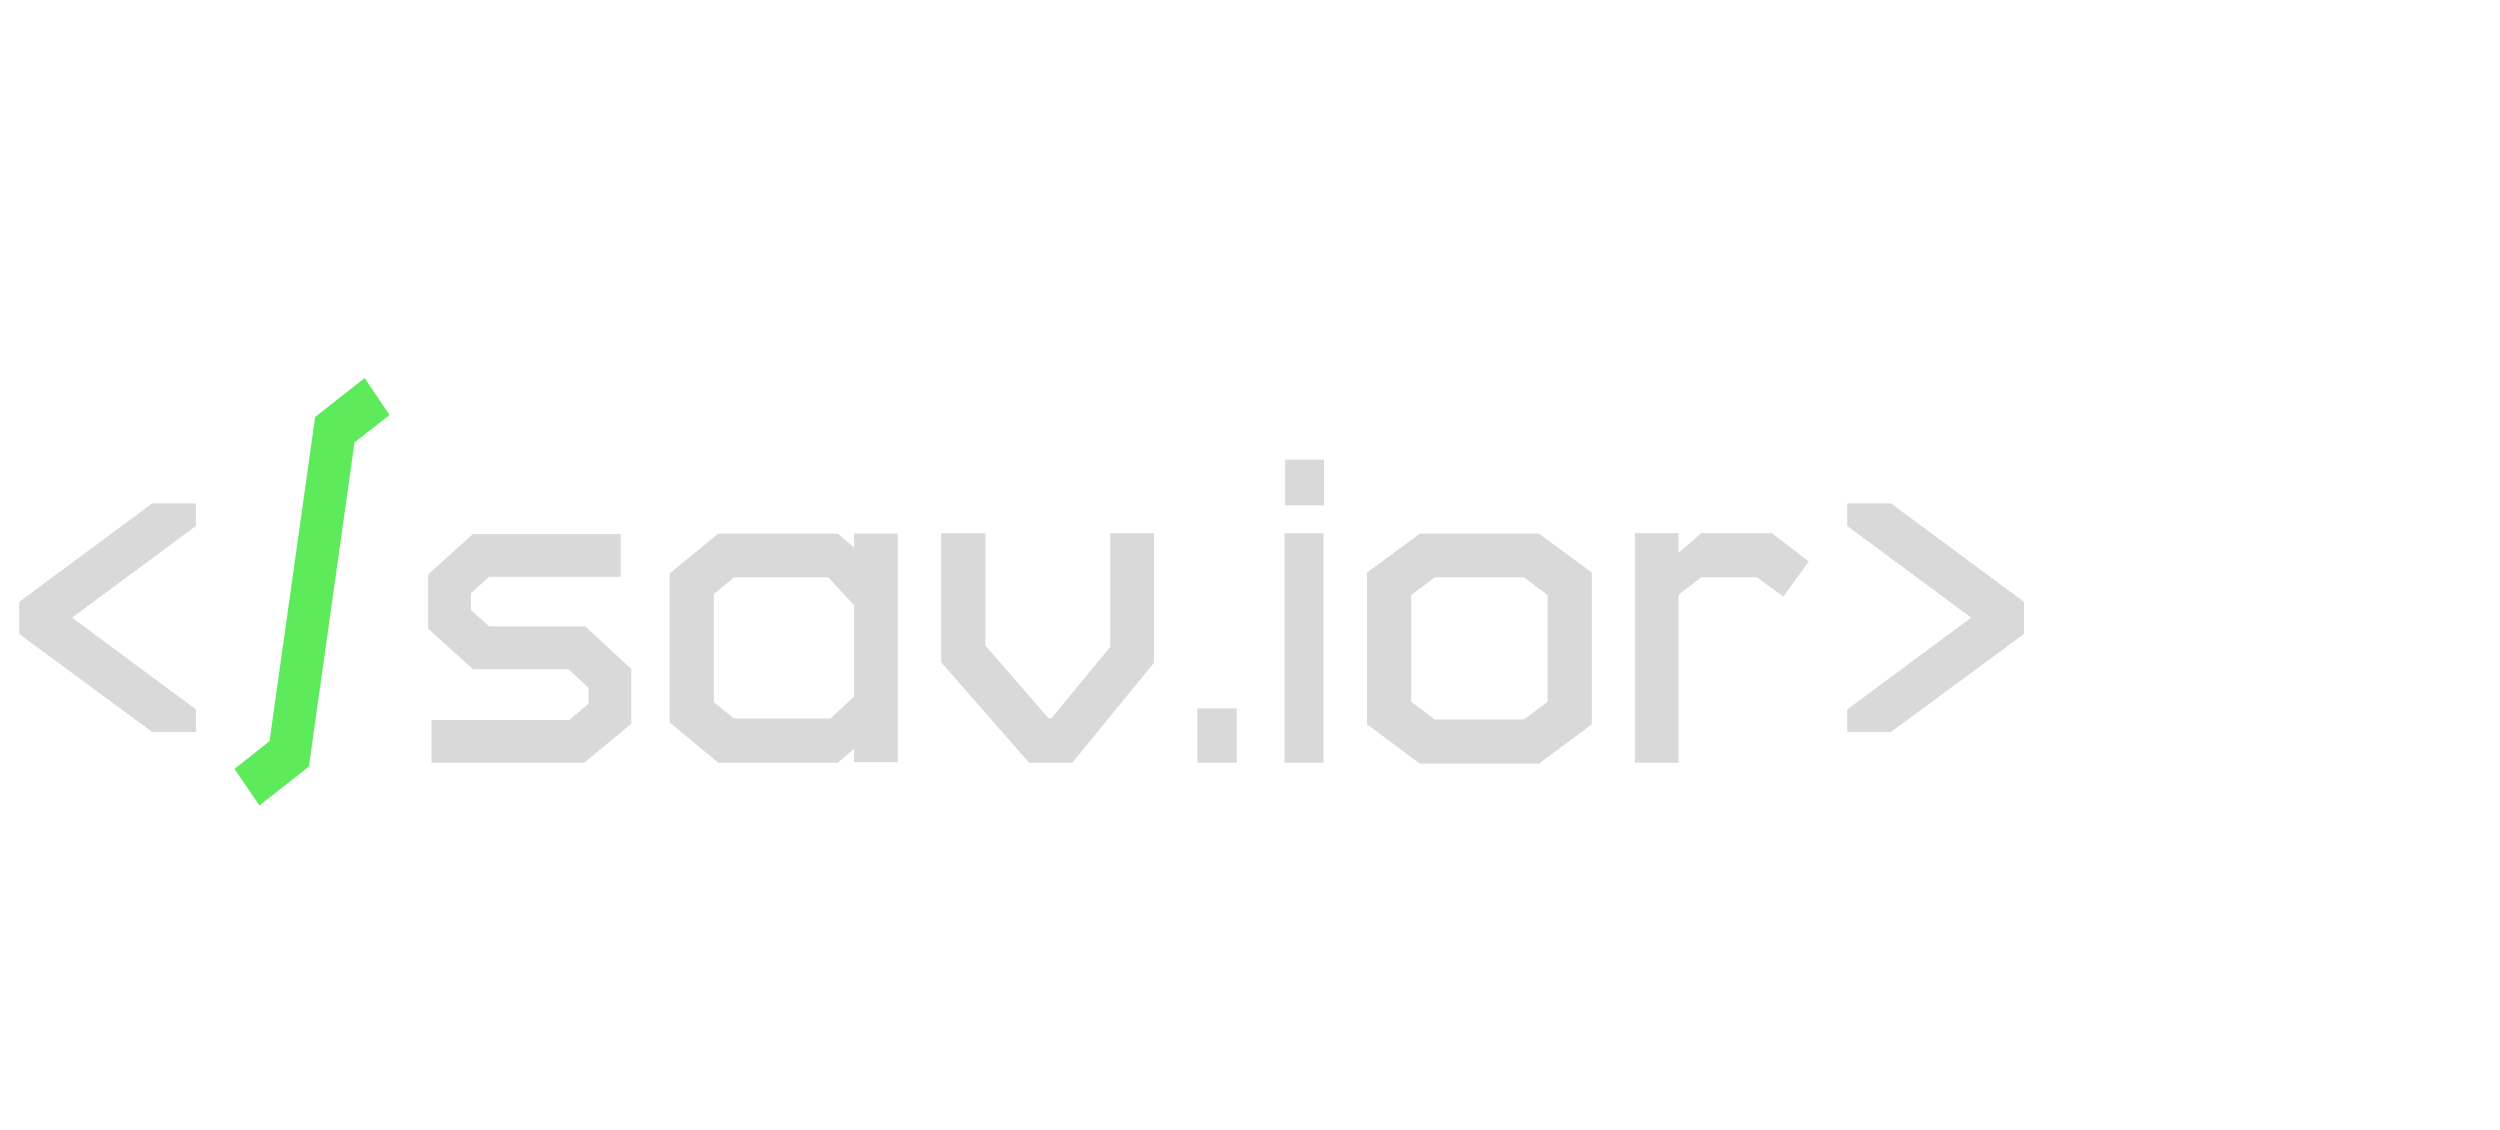 <svg width="177" height="80" viewBox="0 0 177 80" fill="none" xmlns="http://www.w3.org/2000/svg">
<path d="M1.36 42.61L10.778 35.64H13.872V37.238L5.1 43.732L13.872 50.226V51.824H10.778L1.36 44.888V42.61ZM41.363 54H30.551V50.974H40.309L41.669 49.818V48.696L40.241 47.37H33.475L30.313 44.514V40.672L33.475 37.816H43.947V40.842H34.631L33.339 41.998V43.188L34.631 44.344H41.431L44.695 47.37V51.246L41.363 54ZM60.469 53.966V53.014L59.313 54H50.847L47.413 51.144V40.604L50.847 37.782H59.313L60.469 38.768V37.782H63.563V53.966H60.469ZM60.469 42.848L58.633 40.876H51.969L50.541 42.066V49.716L51.969 50.872H58.803L60.469 49.308V42.848ZM75.919 54H72.859L66.637 46.894V37.748H69.765V45.704L74.253 50.872H74.423L78.605 45.806V37.748H81.699V46.928L75.919 54ZM84.774 54V50.158H87.562V54H84.774ZM90.984 35.776V32.546H93.738V35.776H90.984ZM90.95 54V37.748H93.704V54H90.95ZM108.958 54.068H100.526L96.786 51.28V40.536L100.526 37.782H108.958L112.698 40.536V51.28L108.958 54.068ZM109.57 42.134L107.904 40.876H101.58L99.914 42.134V49.682L101.58 50.94H107.904L109.57 49.682V42.134ZM126.259 42.236L124.389 40.876H120.445L118.847 42.1V54H115.753V37.748H118.847V39.142L120.445 37.748H125.443L128.061 39.754L126.259 42.236ZM133.88 51.824H130.786V50.226L139.558 43.732L130.786 37.238V35.64H133.88L143.298 42.61V44.888L133.88 51.824Z" fill="#D9D9D9"/>
<path d="M25.1 31.322L21.87 54.272L18.368 57.026L16.6 54.442L19.082 52.47L22.312 29.52L25.814 26.766L27.582 29.384L25.1 31.322Z" fill="#5EEB5B"/>
</svg>
